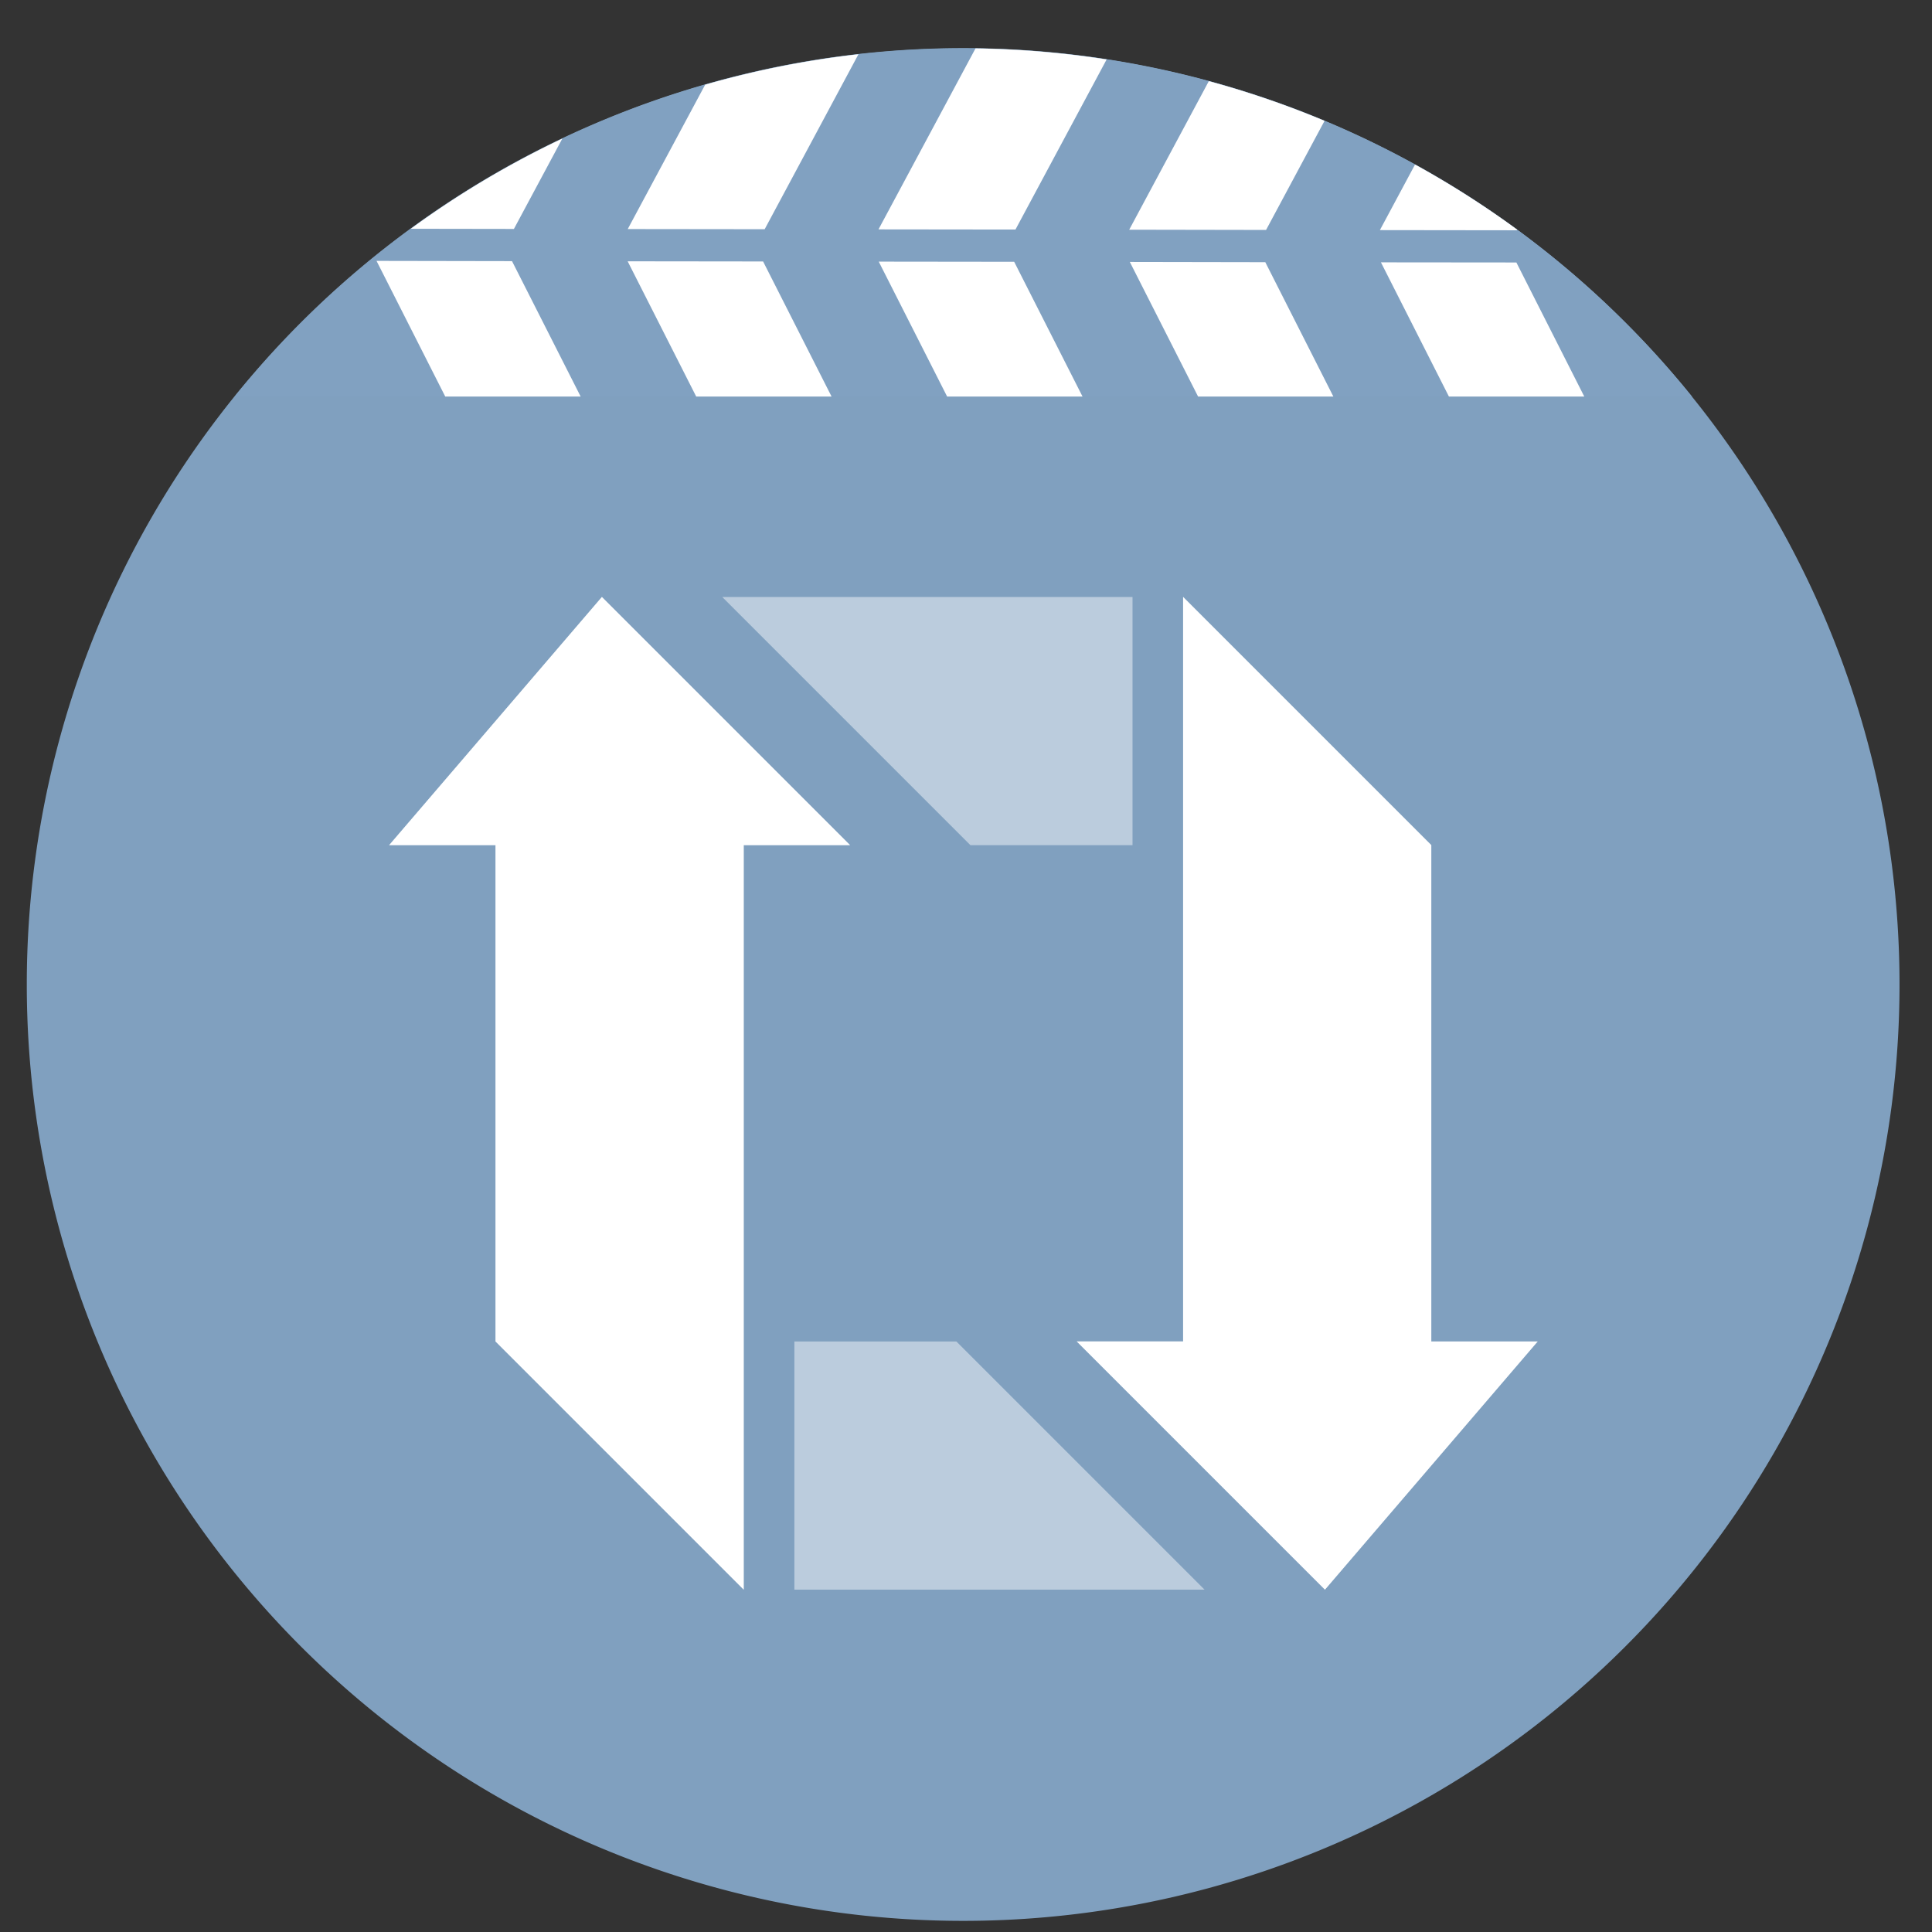 <?xml version="1.0" encoding="UTF-8" standalone="no"?>
<svg
   height="48"
   width="48"
   version="1.1"
   id="svg6"
   sodipodi:docname="mirovideoconverter.svg"
   inkscape:version="1.1.2 (0a00cf5339, 2022-02-04)"
   xmlns:inkscape="http://www.inkscape.org/namespaces/inkscape"
   xmlns:sodipodi="http://sodipodi.sourceforge.net/DTD/sodipodi-0.dtd"
   xmlns="http://www.w3.org/2000/svg"
   xmlns:svg="http://www.w3.org/2000/svg"
   xmlns:rdf="http://www.w3.org/1999/02/22-rdf-syntax-ns#"
   xmlns:cc="http://creativecommons.org/ns#"
   xmlns:dc="http://purl.org/dc/elements/1.1/">
  <rect width="100%" height="100%" fill="#333333" stroke="none"/>
  <defs
     id="defs10" />
  <sodipodi:namedview
     pagecolor="#ffffff"
     bordercolor="#666666"
     borderopacity="1"
     objecttolerance="10"
     gridtolerance="10"
     guidetolerance="10"
     inkscape:pageopacity="0"
     inkscape:pageshadow="2"
     inkscape:window-width="1920"
     inkscape:window-height="1031"
     id="namedview8"
     showgrid="false"
     inkscape:zoom="13.376103"
     inkscape:cx="15.101558"
     inkscape:cy="30.689058"
     inkscape:window-x="0"
     inkscape:window-y="0"
     inkscape:window-maximized="1"
     inkscape:current-layer="svg6"
     inkscape:document-rotation="0"
     inkscape:pagecheckerboard="0" />
  <path
     id="circle2"
     style="opacity:0.99;fill:#81a1c1;fill-opacity:1"
     transform="matrix(1.758 0 0 1.758 -18.159 -30.979)"
     d="M 37.174,31.535 A 13.233,13.233 0 0 1 23.941,44.768 13.233,13.233 0 0 1 10.708,31.535 13.233,13.233 0 0 1 23.941,18.302 13.233,13.233 0 0 1 37.174,31.535 Z" />
  <path
     id="circle833"
     style="fill:#81a1c1;fill-opacity:1;stroke-width:1.758"
     d="M 23.893 1.201 A 23.268 23.268 0 0 0 5.832 9.852 L 42.037 9.852 A 23.268 23.268 0 0 0 23.936 1.201 A 23.268 23.268 0 0 0 23.893 1.201 z " />
  <path
     id="path838"
     style="color:#000000;font-style:normal;font-variant:normal;font-weight:normal;font-stretch:normal;font-size:medium;line-height:normal;font-family:sans-serif;font-variant-ligatures:normal;font-variant-position:normal;font-variant-caps:normal;font-variant-numeric:normal;font-variant-alternates:normal;font-variant-east-asian:normal;font-feature-settings:normal;font-variation-settings:normal;text-indent:0;text-align:start;text-decoration:none;text-decoration-line:none;text-decoration-style:solid;text-decoration-color:#000000;letter-spacing:normal;word-spacing:normal;text-transform:none;writing-mode:lr-tb;direction:ltr;text-orientation:mixed;dominant-baseline:auto;baseline-shift:baseline;text-anchor:start;white-space:normal;shape-padding:0;shape-margin:0;inline-size:0;clip-rule:nonzero;display:inline;overflow:visible;visibility:visible;isolation:auto;mix-blend-mode:normal;color-interpolation:sRGB;color-interpolation-filters:linearRGB;solid-color:#000000;solid-opacity:1;vector-effect:none;fill:#ffffff;fill-opacity:1;fill-rule:nonzero;stroke:none;stroke-linecap:butt;stroke-linejoin:miter;stroke-miterlimit:4;stroke-dasharray:none;stroke-dashoffset:0;stroke-opacity:1;color-rendering:auto;image-rendering:auto;shape-rendering:auto;text-rendering:auto;enable-background:accumulate;stop-color:#000000;stop-opacity:1;opacity:1"
     d="M 24.236 1.203 L 21.826 5.699 L 25.229 5.703 L 27.494 1.477 A 23.268 23.268 0 0 0 24.236 1.203 z M 21.328 1.348 A 23.268 23.268 0 0 0 17.52 2.104 L 15.596 5.691 L 18.998 5.695 L 21.328 1.348 z M 30.033 2.016 L 28.055 5.707 L 31.455 5.713 L 32.908 3.002 A 23.268 23.268 0 0 0 30.033 2.016 z M 13.971 3.443 A 23.268 23.268 0 0 0 10.207 5.684 L 12.768 5.688 L 13.971 3.443 z M 35.156 4.088 L 34.283 5.717 L 37.471 5.721 L 37.686 5.721 L 37.693 5.705 A 23.268 23.268 0 0 0 35.156 4.088 z M 9.355 6.482 L 11.062 9.852 L 14.426 9.852 L 12.721 6.488 L 9.355 6.482 z M 15.594 6.492 L 17.297 9.852 L 20.66 9.852 L 18.959 6.496 L 15.594 6.492 z M 21.832 6.5 L 23.531 9.852 L 26.895 9.852 L 25.197 6.504 L 21.832 6.5 z M 28.07 6.508 L 29.766 9.852 L 33.127 9.852 L 31.436 6.514 L 28.07 6.508 z M 34.309 6.518 L 35.998 9.852 L 39.361 9.852 L 37.674 6.521 L 37.471 6.521 L 34.309 6.518 z " />
  <g
     id="g899"
     transform="translate(1.657,-2.143)">
    <path
       d="M 36.545,35.472 H 33.903 V 23.14 l -6.166,-6.166 v 6.166 12.331 h -2.642 l 6.166,6.166 z m -8.275,6.166 -6.166,-6.166 H 19.462 18.079 v 6.166 z M 26.48,16.975 H 16.287 l 6.166,6.166 h 2.642 1.385 z M 19.462,23.14 13.297,16.975 8.012,23.14 h 2.642 v 12.331 l 6.166,6.166 V 35.472 23.14 Z"
       fill="#ffffff"
       fill-opacity="0.599"
       id="path25"
       style="fill:#ffffff;fill-opacity:0.467" />
    <path
       d="M 36.545,35.472 H 33.903 V 23.14 l -6.166,-6.166 v 6.166 12.331 h -2.642 l 6.166,6.166 z M 19.462,23.14 13.297,16.975 8.012,23.14 h 2.642 v 12.331 l 6.166,6.166 V 35.472 23.14 Z"
       fill="#ffffff"
       fill-opacity="0.599"
       id="path895"
       sodipodi:nodetypes="cccccccccccccccccc"
       style="fill:#ffffff;fill-opacity:1" />
  </g>
</svg>
